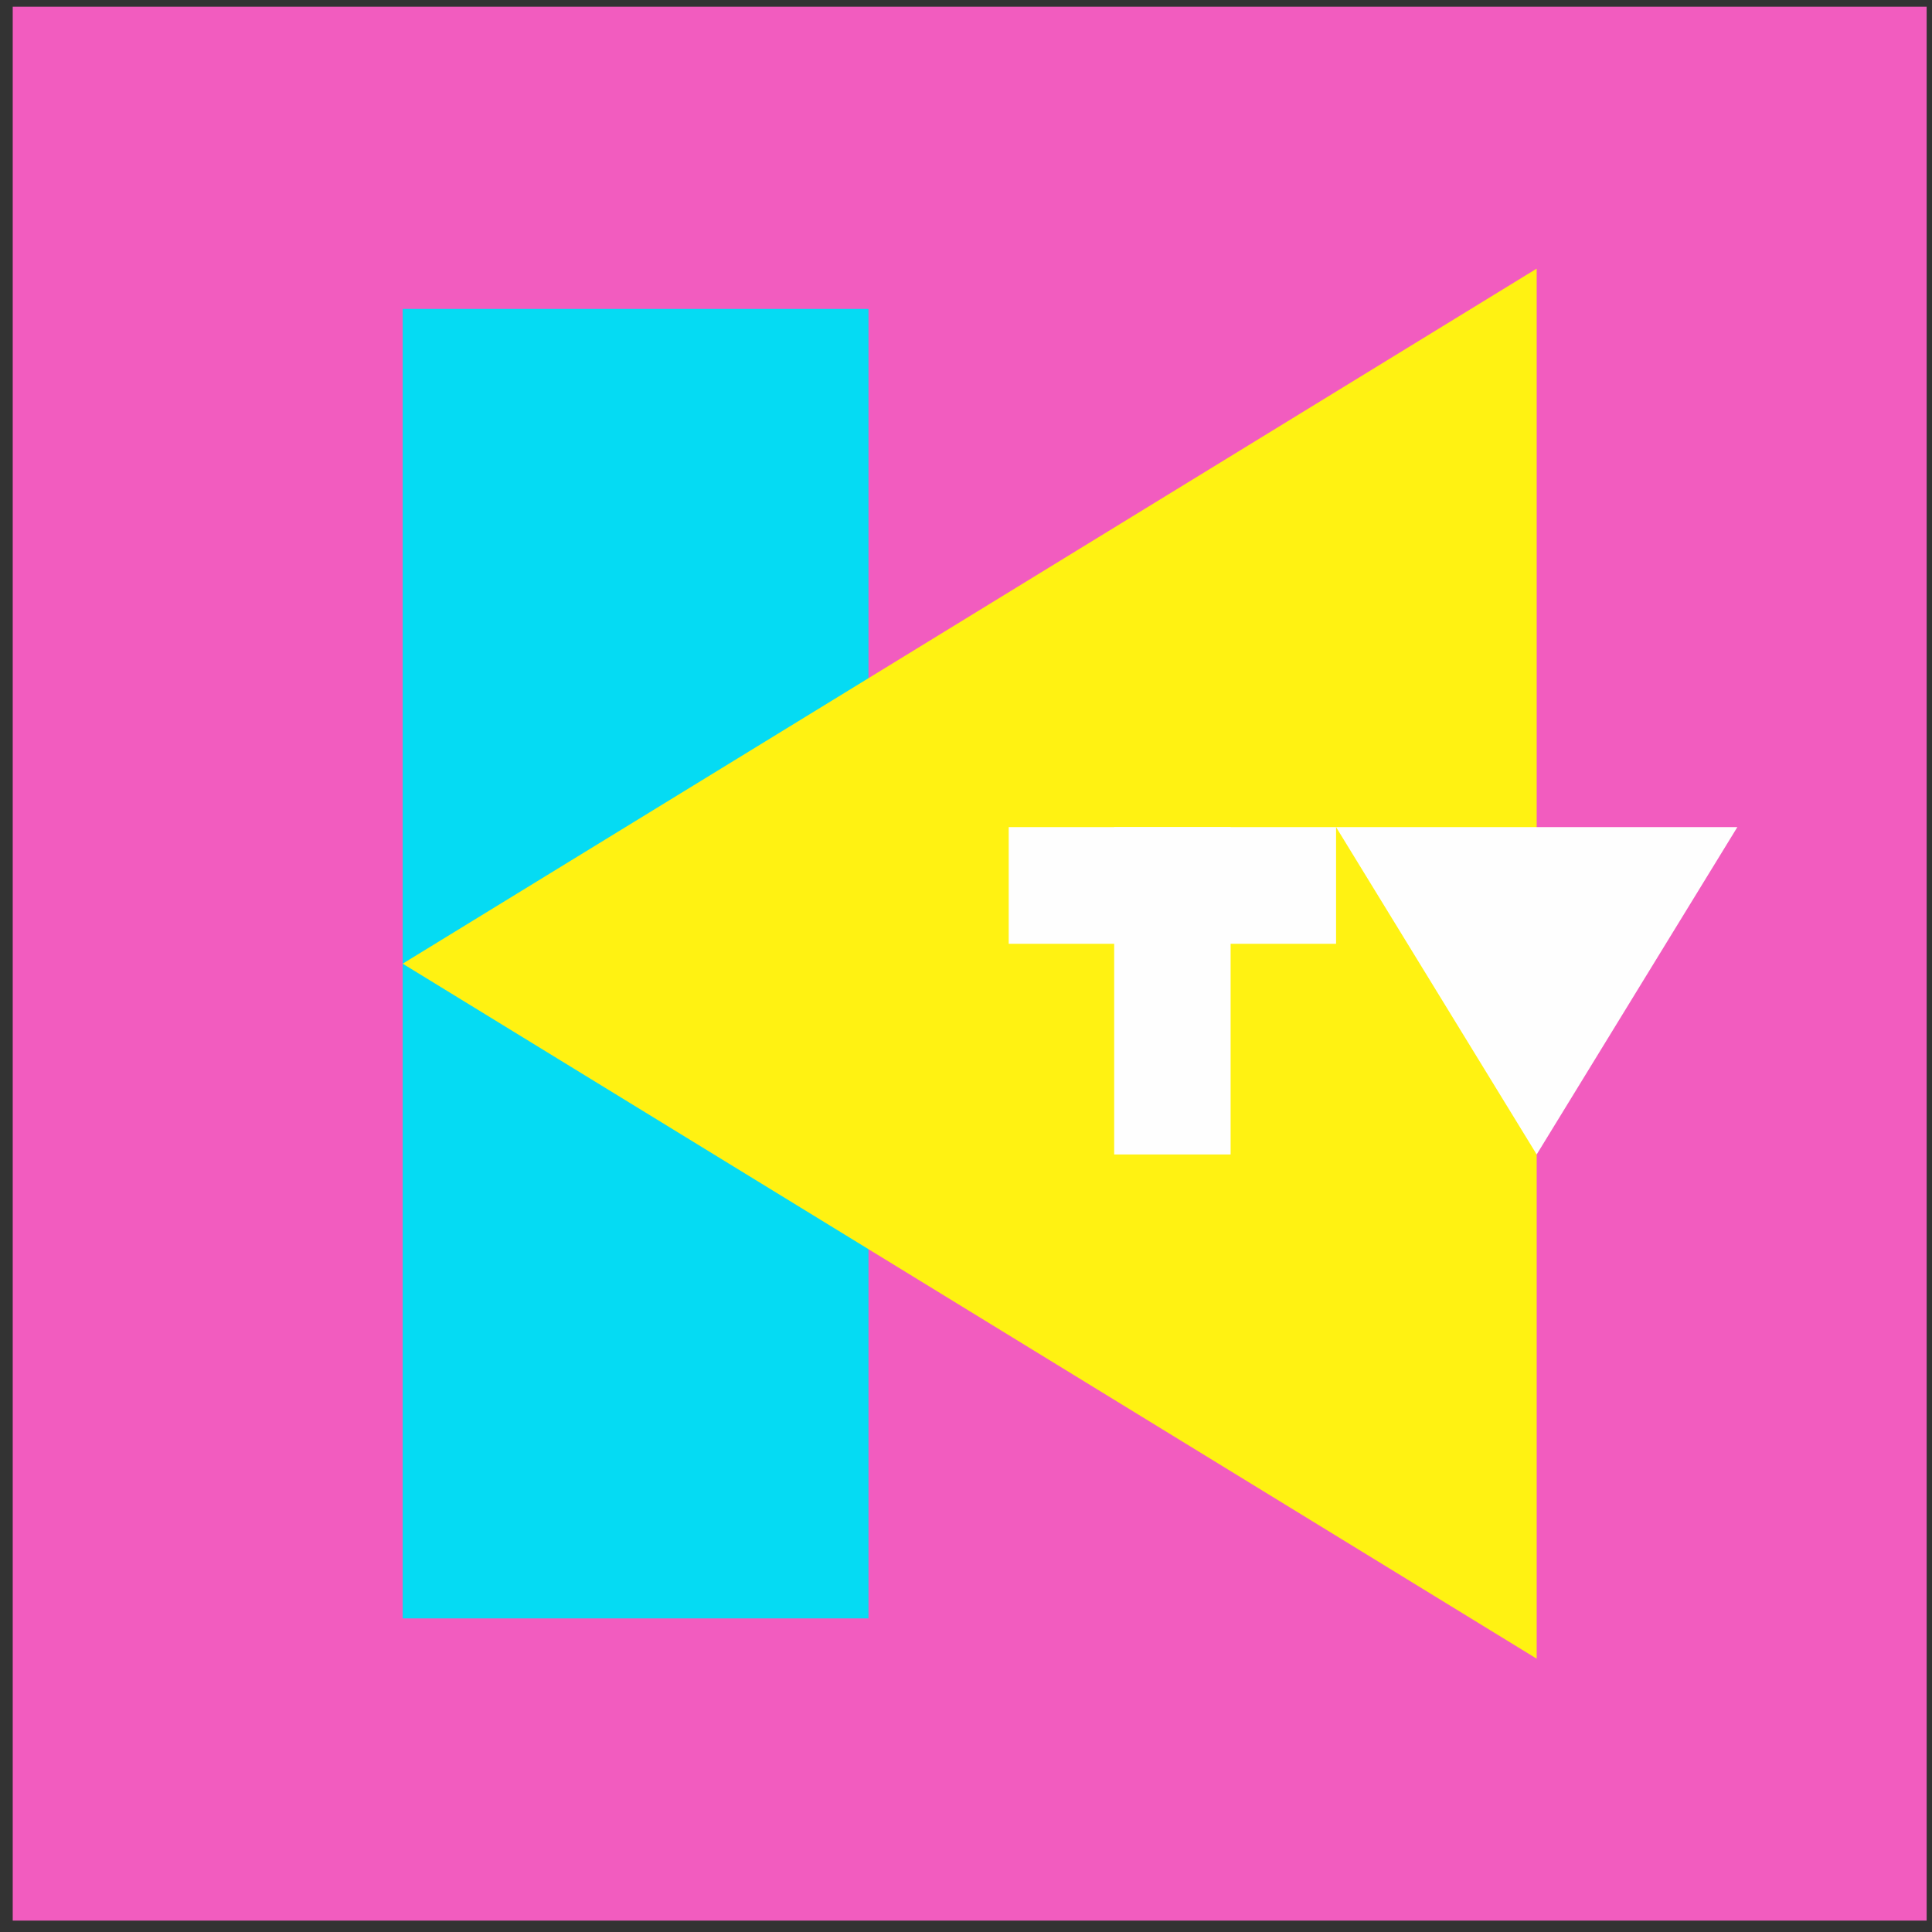 <?xml version="1.0" encoding="UTF-8"?>
<!DOCTYPE svg PUBLIC "-//W3C//DTD SVG 1.1//EN" "http://www.w3.org/Graphics/SVG/1.1/DTD/svg11.dtd">
<!-- Creator: CorelDRAW 2018 (64-Bit) -->
<svg xmlns="http://www.w3.org/2000/svg" xml:space="preserve" width="375px" height="375px" version="1.1" style="shape-rendering:geometricPrecision; text-rendering:geometricPrecision; image-rendering:optimizeQuality; fill-rule:evenodd; clip-rule:evenodd"
viewBox="0 0 375 375"
 xmlns:xlink="http://www.w3.org/1999/xlink">
 <rect x="0" y="0" width="375" height="375" fill="#333333" stroke="none"/>
 <defs>
  <style type="text/css">
   <![CDATA[
    .fil3 {fill:#FEFEFE}
    .fil2 {fill:#FFF212}
    .fil1 {fill:#05DBF3}
    .fil0 {fill:#F25CBF}
   ]]>
  </style>
 </defs>
 <g id="Слой_x0020_1">
  <polygon class="fil0" points="2.47,372.79 373.96,372.79 373.96,1.3 2.47,1.3 "/>
  <polygon class="fil1" points="78.16,314.13 168.57,314.13 168.57,59.96 78.16,59.96 "/>
  <polygon class="fil2" points="78.16,187.05 188.21,119.6 298.27,52.14 298.27,321.95 188.21,254.5 "/>
  <polygon class="fil3" points="298.27,224.08 317.74,192.31 337.22,160.54 259.33,160.54 278.8,192.31 "/>
  <polygon class="fil3" points="216.26,160.54 238.86,160.54 238.86,224.08 216.26,224.08 "/>
  <polygon class="fil3" points="195.79,183.19 259.33,183.19 259.33,160.54 195.79,160.54 "/>
 </g>
</svg>
